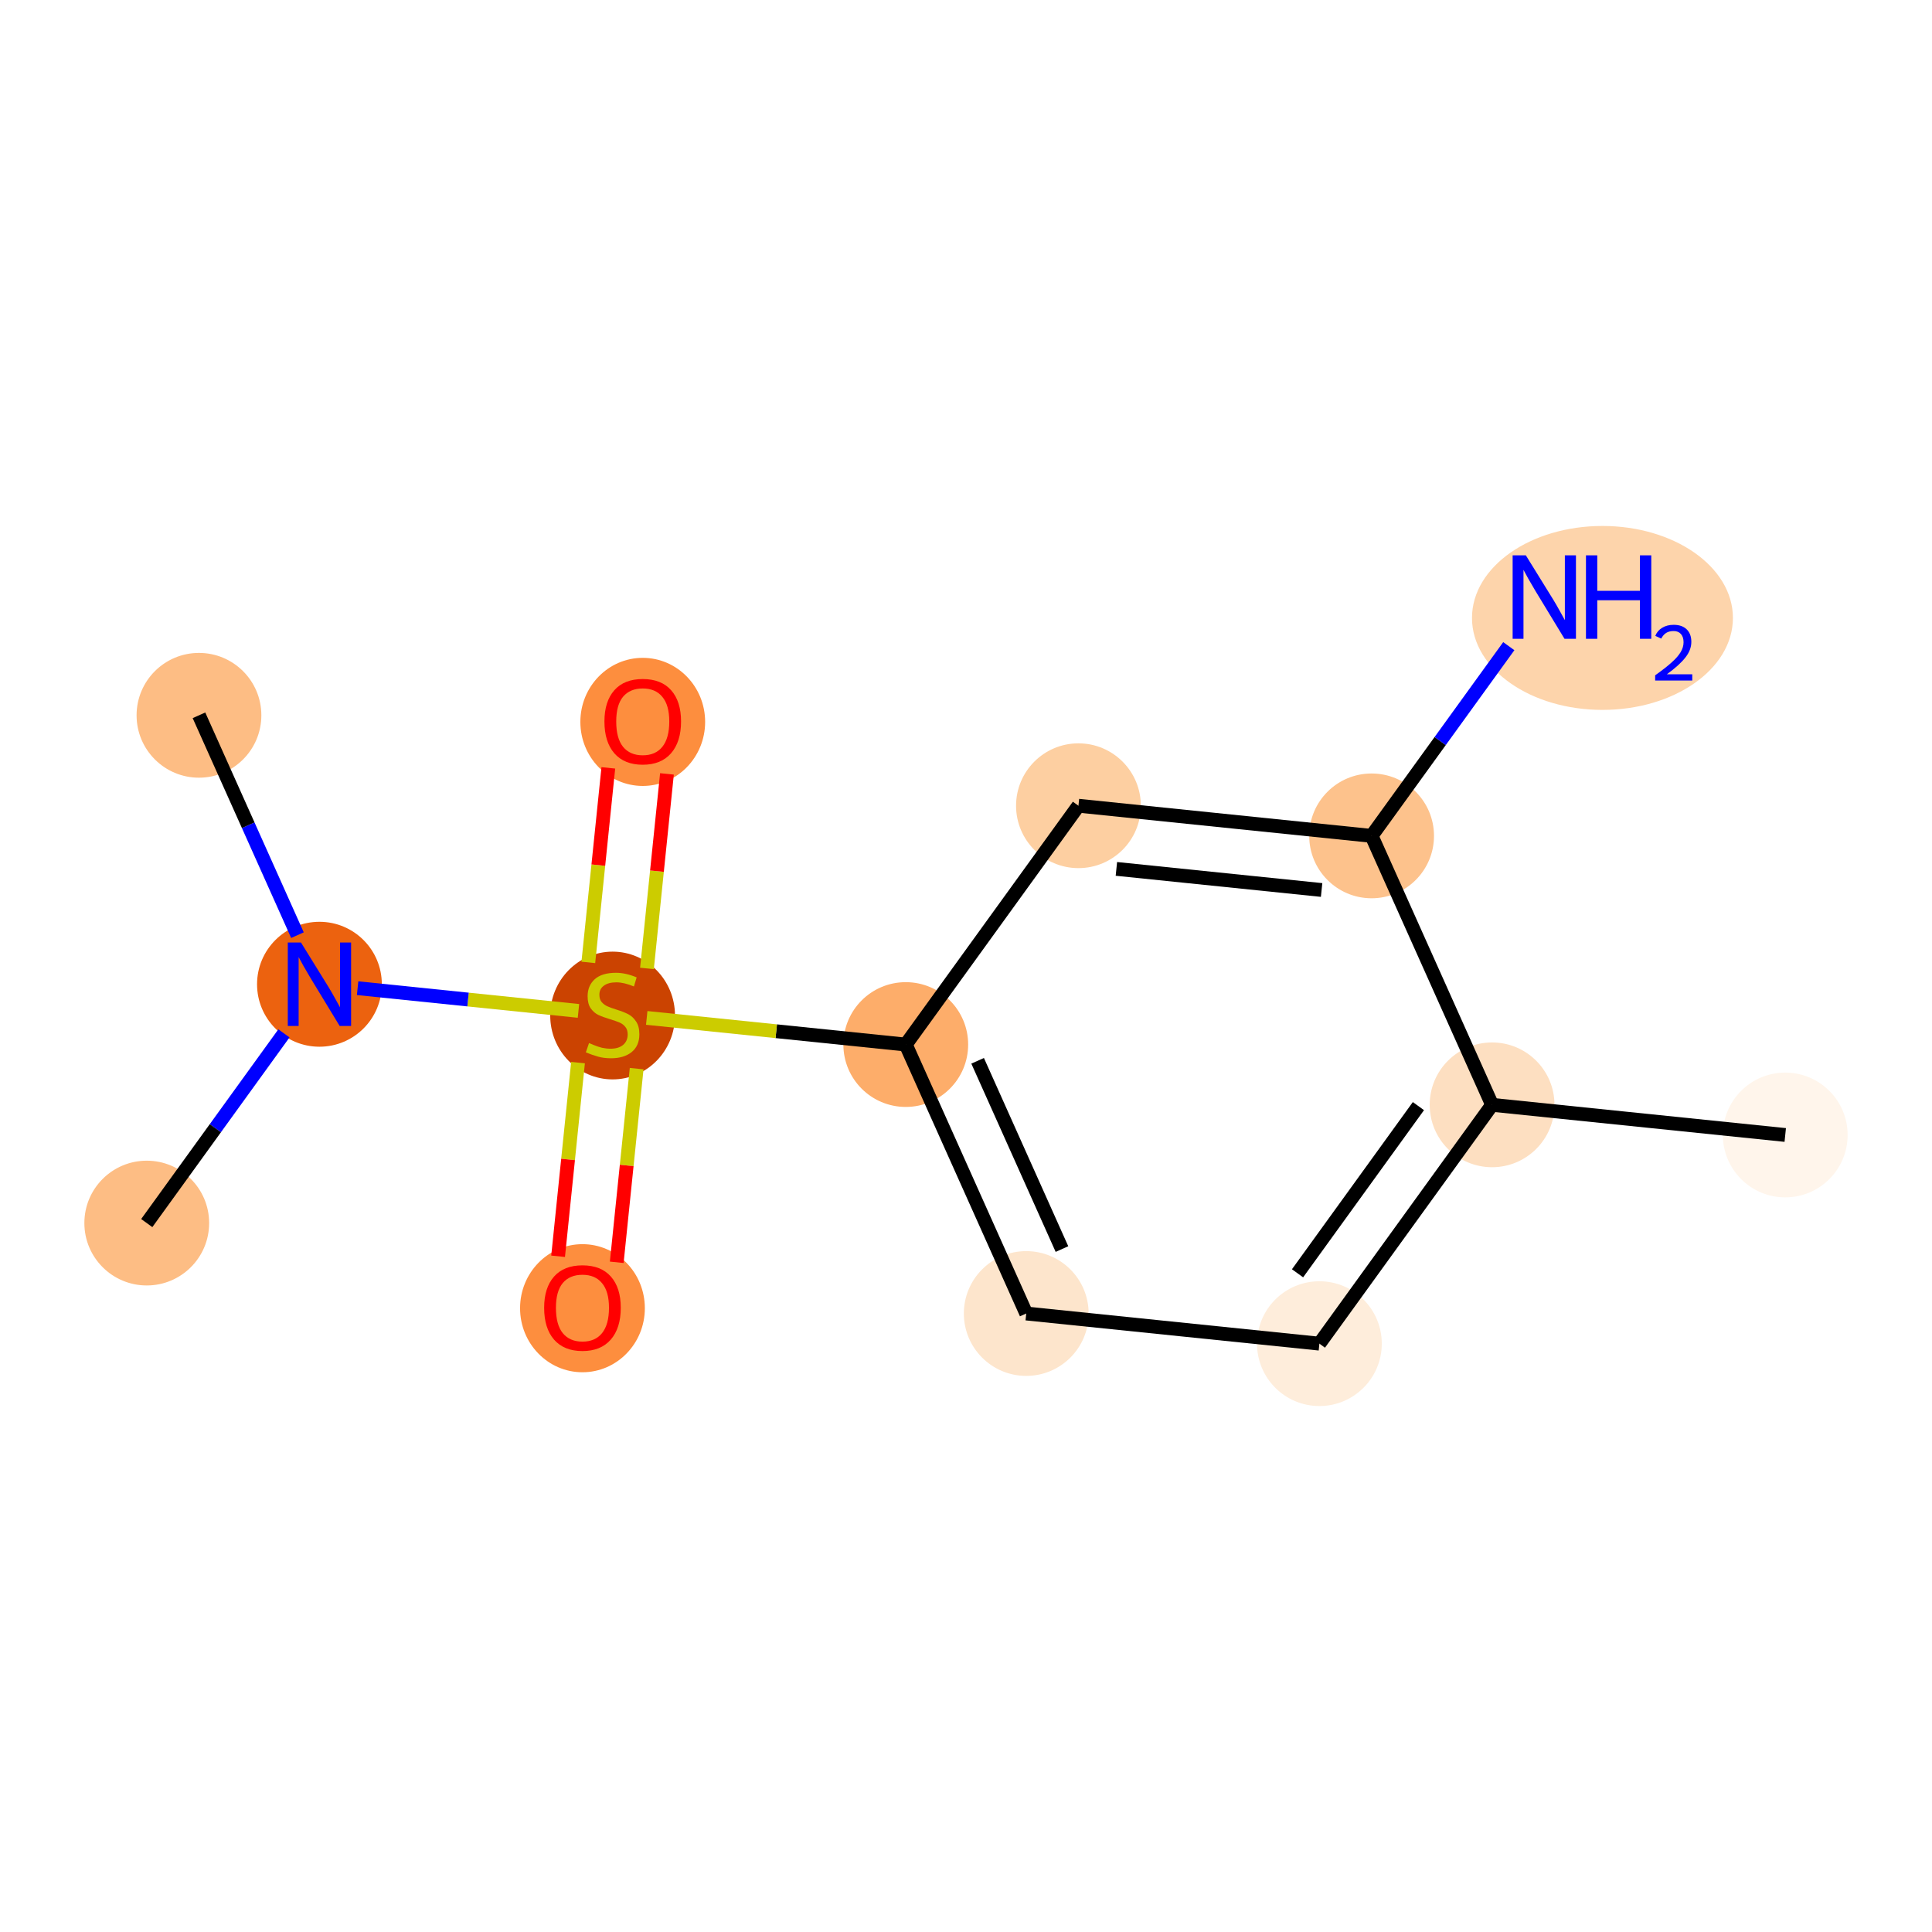 <?xml version='1.0' encoding='iso-8859-1'?>
<svg version='1.1' baseProfile='full'
              xmlns='http://www.w3.org/2000/svg'
                      xmlns:rdkit='http://www.rdkit.org/xml'
                      xmlns:xlink='http://www.w3.org/1999/xlink'
                  xml:space='preserve'
width='280px' height='280px' viewBox='0 0 280 280'>
<!-- END OF HEADER -->
<rect style='opacity:1.0;fill:#FFFFFF;stroke:none' width='280' height='280' x='0' y='0'> </rect>
<ellipse cx='258.731' cy='164.49' rx='8.542' ry='8.542'  style='fill:#FFF5EB;fill-rule:evenodd;stroke:#FFF5EB;stroke-width:1.0px;stroke-linecap:butt;stroke-linejoin:miter;stroke-opacity:1' />
<ellipse cx='216.244' cy='160.121' rx='8.542' ry='8.542'  style='fill:#FDDFC1;fill-rule:evenodd;stroke:#FDDFC1;stroke-width:1.0px;stroke-linecap:butt;stroke-linejoin:miter;stroke-opacity:1' />
<ellipse cx='191.217' cy='194.732' rx='8.542' ry='8.542'  style='fill:#FEEDDB;fill-rule:evenodd;stroke:#FEEDDB;stroke-width:1.0px;stroke-linecap:butt;stroke-linejoin:miter;stroke-opacity:1' />
<ellipse cx='148.73' cy='190.363' rx='8.542' ry='8.542'  style='fill:#FDE5CC;fill-rule:evenodd;stroke:#FDE5CC;stroke-width:1.0px;stroke-linecap:butt;stroke-linejoin:miter;stroke-opacity:1' />
<ellipse cx='131.27' cy='151.384' rx='8.542' ry='8.542'  style='fill:#FDAD6A;fill-rule:evenodd;stroke:#FDAD6A;stroke-width:1.0px;stroke-linecap:butt;stroke-linejoin:miter;stroke-opacity:1' />
<ellipse cx='88.783' cy='147.177' rx='8.542' ry='8.758'  style='fill:#CB4301;fill-rule:evenodd;stroke:#CB4301;stroke-width:1.0px;stroke-linecap:butt;stroke-linejoin:miter;stroke-opacity:1' />
<ellipse cx='93.152' cy='104.622' rx='8.542' ry='8.782'  style='fill:#FD8E3E;fill-rule:evenodd;stroke:#FD8E3E;stroke-width:1.0px;stroke-linecap:butt;stroke-linejoin:miter;stroke-opacity:1' />
<ellipse cx='84.414' cy='189.596' rx='8.542' ry='8.782'  style='fill:#FD8E3E;fill-rule:evenodd;stroke:#FD8E3E;stroke-width:1.0px;stroke-linecap:butt;stroke-linejoin:miter;stroke-opacity:1' />
<ellipse cx='46.296' cy='142.646' rx='8.542' ry='8.553'  style='fill:#EC620F;fill-rule:evenodd;stroke:#EC620F;stroke-width:1.0px;stroke-linecap:butt;stroke-linejoin:miter;stroke-opacity:1' />
<ellipse cx='21.269' cy='177.257' rx='8.542' ry='8.542'  style='fill:#FDBD84;fill-rule:evenodd;stroke:#FDBD84;stroke-width:1.0px;stroke-linecap:butt;stroke-linejoin:miter;stroke-opacity:1' />
<ellipse cx='28.836' cy='103.667' rx='8.542' ry='8.542'  style='fill:#FDBD84;fill-rule:evenodd;stroke:#FDBD84;stroke-width:1.0px;stroke-linecap:butt;stroke-linejoin:miter;stroke-opacity:1' />
<ellipse cx='156.297' cy='116.773' rx='8.542' ry='8.542'  style='fill:#FDCFA1;fill-rule:evenodd;stroke:#FDCFA1;stroke-width:1.0px;stroke-linecap:butt;stroke-linejoin:miter;stroke-opacity:1' />
<ellipse cx='198.784' cy='121.142' rx='8.542' ry='8.542'  style='fill:#FDC28C;fill-rule:evenodd;stroke:#FDC28C;stroke-width:1.0px;stroke-linecap:butt;stroke-linejoin:miter;stroke-opacity:1' />
<ellipse cx='232.24' cy='89.556' rx='18.408' ry='12.829'  style='fill:#FDD4AB;fill-rule:evenodd;stroke:#FDD4AB;stroke-width:1.0px;stroke-linecap:butt;stroke-linejoin:miter;stroke-opacity:1' />
<path class='bond-0 atom-0 atom-1' d='M 258.731,164.49 L 216.244,160.121' style='fill:none;fill-rule:evenodd;stroke:#000000;stroke-width:2.0px;stroke-linecap:butt;stroke-linejoin:miter;stroke-opacity:1' />
<path class='bond-1 atom-1 atom-2' d='M 216.244,160.121 L 191.217,194.732' style='fill:none;fill-rule:evenodd;stroke:#000000;stroke-width:2.0px;stroke-linecap:butt;stroke-linejoin:miter;stroke-opacity:1' />
<path class='bond-1 atom-1 atom-2' d='M 205.568,160.307 L 188.049,184.535' style='fill:none;fill-rule:evenodd;stroke:#000000;stroke-width:2.0px;stroke-linecap:butt;stroke-linejoin:miter;stroke-opacity:1' />
<path class='bond-13 atom-12 atom-1' d='M 198.784,121.142 L 216.244,160.121' style='fill:none;fill-rule:evenodd;stroke:#000000;stroke-width:2.0px;stroke-linecap:butt;stroke-linejoin:miter;stroke-opacity:1' />
<path class='bond-2 atom-2 atom-3' d='M 191.217,194.732 L 148.73,190.363' style='fill:none;fill-rule:evenodd;stroke:#000000;stroke-width:2.0px;stroke-linecap:butt;stroke-linejoin:miter;stroke-opacity:1' />
<path class='bond-3 atom-3 atom-4' d='M 148.73,190.363 L 131.27,151.384' style='fill:none;fill-rule:evenodd;stroke:#000000;stroke-width:2.0px;stroke-linecap:butt;stroke-linejoin:miter;stroke-opacity:1' />
<path class='bond-3 atom-3 atom-4' d='M 153.907,181.024 L 141.685,153.739' style='fill:none;fill-rule:evenodd;stroke:#000000;stroke-width:2.0px;stroke-linecap:butt;stroke-linejoin:miter;stroke-opacity:1' />
<path class='bond-4 atom-4 atom-5' d='M 131.27,151.384 L 112.5,149.454' style='fill:none;fill-rule:evenodd;stroke:#000000;stroke-width:2.0px;stroke-linecap:butt;stroke-linejoin:miter;stroke-opacity:1' />
<path class='bond-4 atom-4 atom-5' d='M 112.5,149.454 L 93.729,147.524' style='fill:none;fill-rule:evenodd;stroke:#CCCC00;stroke-width:2.0px;stroke-linecap:butt;stroke-linejoin:miter;stroke-opacity:1' />
<path class='bond-10 atom-4 atom-11' d='M 131.27,151.384 L 156.297,116.773' style='fill:none;fill-rule:evenodd;stroke:#000000;stroke-width:2.0px;stroke-linecap:butt;stroke-linejoin:miter;stroke-opacity:1' />
<path class='bond-5 atom-5 atom-6' d='M 93.762,140.353 L 95.211,126.256' style='fill:none;fill-rule:evenodd;stroke:#CCCC00;stroke-width:2.0px;stroke-linecap:butt;stroke-linejoin:miter;stroke-opacity:1' />
<path class='bond-5 atom-5 atom-6' d='M 95.211,126.256 L 96.661,112.159' style='fill:none;fill-rule:evenodd;stroke:#FF0000;stroke-width:2.0px;stroke-linecap:butt;stroke-linejoin:miter;stroke-opacity:1' />
<path class='bond-5 atom-5 atom-6' d='M 85.264,139.48 L 86.714,125.382' style='fill:none;fill-rule:evenodd;stroke:#CCCC00;stroke-width:2.0px;stroke-linecap:butt;stroke-linejoin:miter;stroke-opacity:1' />
<path class='bond-5 atom-5 atom-6' d='M 86.714,125.382 L 88.163,111.285' style='fill:none;fill-rule:evenodd;stroke:#FF0000;stroke-width:2.0px;stroke-linecap:butt;stroke-linejoin:miter;stroke-opacity:1' />
<path class='bond-6 atom-5 atom-7' d='M 83.771,154.001 L 82.328,168.035' style='fill:none;fill-rule:evenodd;stroke:#CCCC00;stroke-width:2.0px;stroke-linecap:butt;stroke-linejoin:miter;stroke-opacity:1' />
<path class='bond-6 atom-5 atom-7' d='M 82.328,168.035 L 80.885,182.068' style='fill:none;fill-rule:evenodd;stroke:#FF0000;stroke-width:2.0px;stroke-linecap:butt;stroke-linejoin:miter;stroke-opacity:1' />
<path class='bond-6 atom-5 atom-7' d='M 92.269,154.875 L 90.826,168.908' style='fill:none;fill-rule:evenodd;stroke:#CCCC00;stroke-width:2.0px;stroke-linecap:butt;stroke-linejoin:miter;stroke-opacity:1' />
<path class='bond-6 atom-5 atom-7' d='M 90.826,168.908 L 89.383,182.941' style='fill:none;fill-rule:evenodd;stroke:#FF0000;stroke-width:2.0px;stroke-linecap:butt;stroke-linejoin:miter;stroke-opacity:1' />
<path class='bond-7 atom-5 atom-8' d='M 83.837,146.507 L 67.832,144.861' style='fill:none;fill-rule:evenodd;stroke:#CCCC00;stroke-width:2.0px;stroke-linecap:butt;stroke-linejoin:miter;stroke-opacity:1' />
<path class='bond-7 atom-5 atom-8' d='M 67.832,144.861 L 51.827,143.215' style='fill:none;fill-rule:evenodd;stroke:#0000FF;stroke-width:2.0px;stroke-linecap:butt;stroke-linejoin:miter;stroke-opacity:1' />
<path class='bond-8 atom-8 atom-9' d='M 41.151,149.762 L 31.21,163.509' style='fill:none;fill-rule:evenodd;stroke:#0000FF;stroke-width:2.0px;stroke-linecap:butt;stroke-linejoin:miter;stroke-opacity:1' />
<path class='bond-8 atom-8 atom-9' d='M 31.21,163.509 L 21.269,177.257' style='fill:none;fill-rule:evenodd;stroke:#000000;stroke-width:2.0px;stroke-linecap:butt;stroke-linejoin:miter;stroke-opacity:1' />
<path class='bond-9 atom-8 atom-10' d='M 43.109,135.531 L 35.973,119.599' style='fill:none;fill-rule:evenodd;stroke:#0000FF;stroke-width:2.0px;stroke-linecap:butt;stroke-linejoin:miter;stroke-opacity:1' />
<path class='bond-9 atom-8 atom-10' d='M 35.973,119.599 L 28.836,103.667' style='fill:none;fill-rule:evenodd;stroke:#000000;stroke-width:2.0px;stroke-linecap:butt;stroke-linejoin:miter;stroke-opacity:1' />
<path class='bond-11 atom-11 atom-12' d='M 156.297,116.773 L 198.784,121.142' style='fill:none;fill-rule:evenodd;stroke:#000000;stroke-width:2.0px;stroke-linecap:butt;stroke-linejoin:miter;stroke-opacity:1' />
<path class='bond-11 atom-11 atom-12' d='M 161.796,125.926 L 191.537,128.984' style='fill:none;fill-rule:evenodd;stroke:#000000;stroke-width:2.0px;stroke-linecap:butt;stroke-linejoin:miter;stroke-opacity:1' />
<path class='bond-12 atom-12 atom-13' d='M 198.784,121.142 L 208.724,107.395' style='fill:none;fill-rule:evenodd;stroke:#000000;stroke-width:2.0px;stroke-linecap:butt;stroke-linejoin:miter;stroke-opacity:1' />
<path class='bond-12 atom-12 atom-13' d='M 208.724,107.395 L 218.665,93.647' style='fill:none;fill-rule:evenodd;stroke:#0000FF;stroke-width:2.0px;stroke-linecap:butt;stroke-linejoin:miter;stroke-opacity:1' />
<path  class='atom-5' d='M 85.366 151.167
Q 85.503 151.218, 86.067 151.457
Q 86.63 151.696, 87.246 151.85
Q 87.878 151.987, 88.493 151.987
Q 89.637 151.987, 90.304 151.44
Q 90.97 150.876, 90.97 149.902
Q 90.97 149.236, 90.628 148.826
Q 90.304 148.416, 89.791 148.194
Q 89.279 147.972, 88.424 147.716
Q 87.348 147.391, 86.699 147.083
Q 86.067 146.776, 85.605 146.127
Q 85.161 145.478, 85.161 144.384
Q 85.161 142.864, 86.186 141.924
Q 87.228 140.984, 89.279 140.984
Q 90.68 140.984, 92.268 141.651
L 91.875 142.966
Q 90.423 142.368, 89.33 142.368
Q 88.151 142.368, 87.502 142.864
Q 86.853 143.342, 86.87 144.179
Q 86.87 144.828, 87.194 145.221
Q 87.536 145.614, 88.014 145.836
Q 88.51 146.058, 89.33 146.315
Q 90.423 146.656, 91.072 146.998
Q 91.722 147.34, 92.183 148.04
Q 92.661 148.724, 92.661 149.902
Q 92.661 151.577, 91.534 152.482
Q 90.423 153.371, 88.561 153.371
Q 87.485 153.371, 86.665 153.131
Q 85.862 152.909, 84.905 152.516
L 85.366 151.167
' fill='#CCCC00'/>
<path  class='atom-6' d='M 87.599 104.562
Q 87.599 101.658, 89.034 100.035
Q 90.47 98.412, 93.152 98.412
Q 95.834 98.412, 97.269 100.035
Q 98.704 101.658, 98.704 104.562
Q 98.704 107.501, 97.252 109.175
Q 95.8 110.832, 93.152 110.832
Q 90.487 110.832, 89.034 109.175
Q 87.599 107.518, 87.599 104.562
M 93.152 109.466
Q 94.997 109.466, 95.988 108.236
Q 96.996 106.988, 96.996 104.562
Q 96.996 102.188, 95.988 100.992
Q 94.997 99.779, 93.152 99.779
Q 91.307 99.779, 90.299 100.975
Q 89.308 102.171, 89.308 104.562
Q 89.308 107.006, 90.299 108.236
Q 91.307 109.466, 93.152 109.466
' fill='#FF0000'/>
<path  class='atom-7' d='M 78.862 189.536
Q 78.862 186.632, 80.297 185.009
Q 81.732 183.386, 84.414 183.386
Q 87.097 183.386, 88.532 185.009
Q 89.967 186.632, 89.967 189.536
Q 89.967 192.475, 88.515 194.149
Q 87.062 195.806, 84.414 195.806
Q 81.749 195.806, 80.297 194.149
Q 78.862 192.492, 78.862 189.536
M 84.414 194.439
Q 86.26 194.439, 87.25 193.209
Q 88.258 191.962, 88.258 189.536
Q 88.258 187.161, 87.25 185.966
Q 86.26 184.753, 84.414 184.753
Q 82.569 184.753, 81.561 185.948
Q 80.57 187.144, 80.57 189.536
Q 80.57 191.979, 81.561 193.209
Q 82.569 194.439, 84.414 194.439
' fill='#FF0000'/>
<path  class='atom-8' d='M 43.623 136.599
L 47.586 143.005
Q 47.979 143.637, 48.611 144.782
Q 49.243 145.927, 49.278 145.995
L 49.278 136.599
L 50.883 136.599
L 50.883 148.694
L 49.226 148.694
L 44.972 141.69
Q 44.477 140.87, 43.947 139.93
Q 43.435 138.99, 43.281 138.7
L 43.281 148.694
L 41.709 148.694
L 41.709 136.599
L 43.623 136.599
' fill='#0000FF'/>
<path  class='atom-13' d='M 221.137 80.484
L 225.1 86.891
Q 225.493 87.523, 226.125 88.667
Q 226.758 89.812, 226.792 89.88
L 226.792 80.484
L 228.398 80.484
L 228.398 92.58
L 226.74 92.58
L 222.486 85.575
Q 221.991 84.755, 221.461 83.815
Q 220.949 82.876, 220.795 82.585
L 220.795 92.58
L 219.223 92.58
L 219.223 80.484
L 221.137 80.484
' fill='#0000FF'/>
<path  class='atom-13' d='M 229.85 80.484
L 231.49 80.484
L 231.49 85.626
L 237.674 85.626
L 237.674 80.484
L 239.315 80.484
L 239.315 92.58
L 237.674 92.58
L 237.674 86.993
L 231.49 86.993
L 231.49 92.58
L 229.85 92.58
L 229.85 80.484
' fill='#0000FF'/>
<path  class='atom-13' d='M 239.901 92.155
Q 240.194 91.4, 240.893 90.983
Q 241.592 90.554, 242.562 90.554
Q 243.768 90.554, 244.445 91.208
Q 245.121 91.862, 245.121 93.023
Q 245.121 94.207, 244.242 95.312
Q 243.374 96.418, 241.57 97.725
L 245.257 97.725
L 245.257 98.627
L 239.878 98.627
L 239.878 97.872
Q 241.367 96.812, 242.246 96.023
Q 243.137 95.234, 243.565 94.523
Q 243.994 93.813, 243.994 93.08
Q 243.994 92.313, 243.611 91.885
Q 243.227 91.456, 242.562 91.456
Q 241.919 91.456, 241.491 91.716
Q 241.062 91.975, 240.758 92.55
L 239.901 92.155
' fill='#0000FF'/>
</svg>
